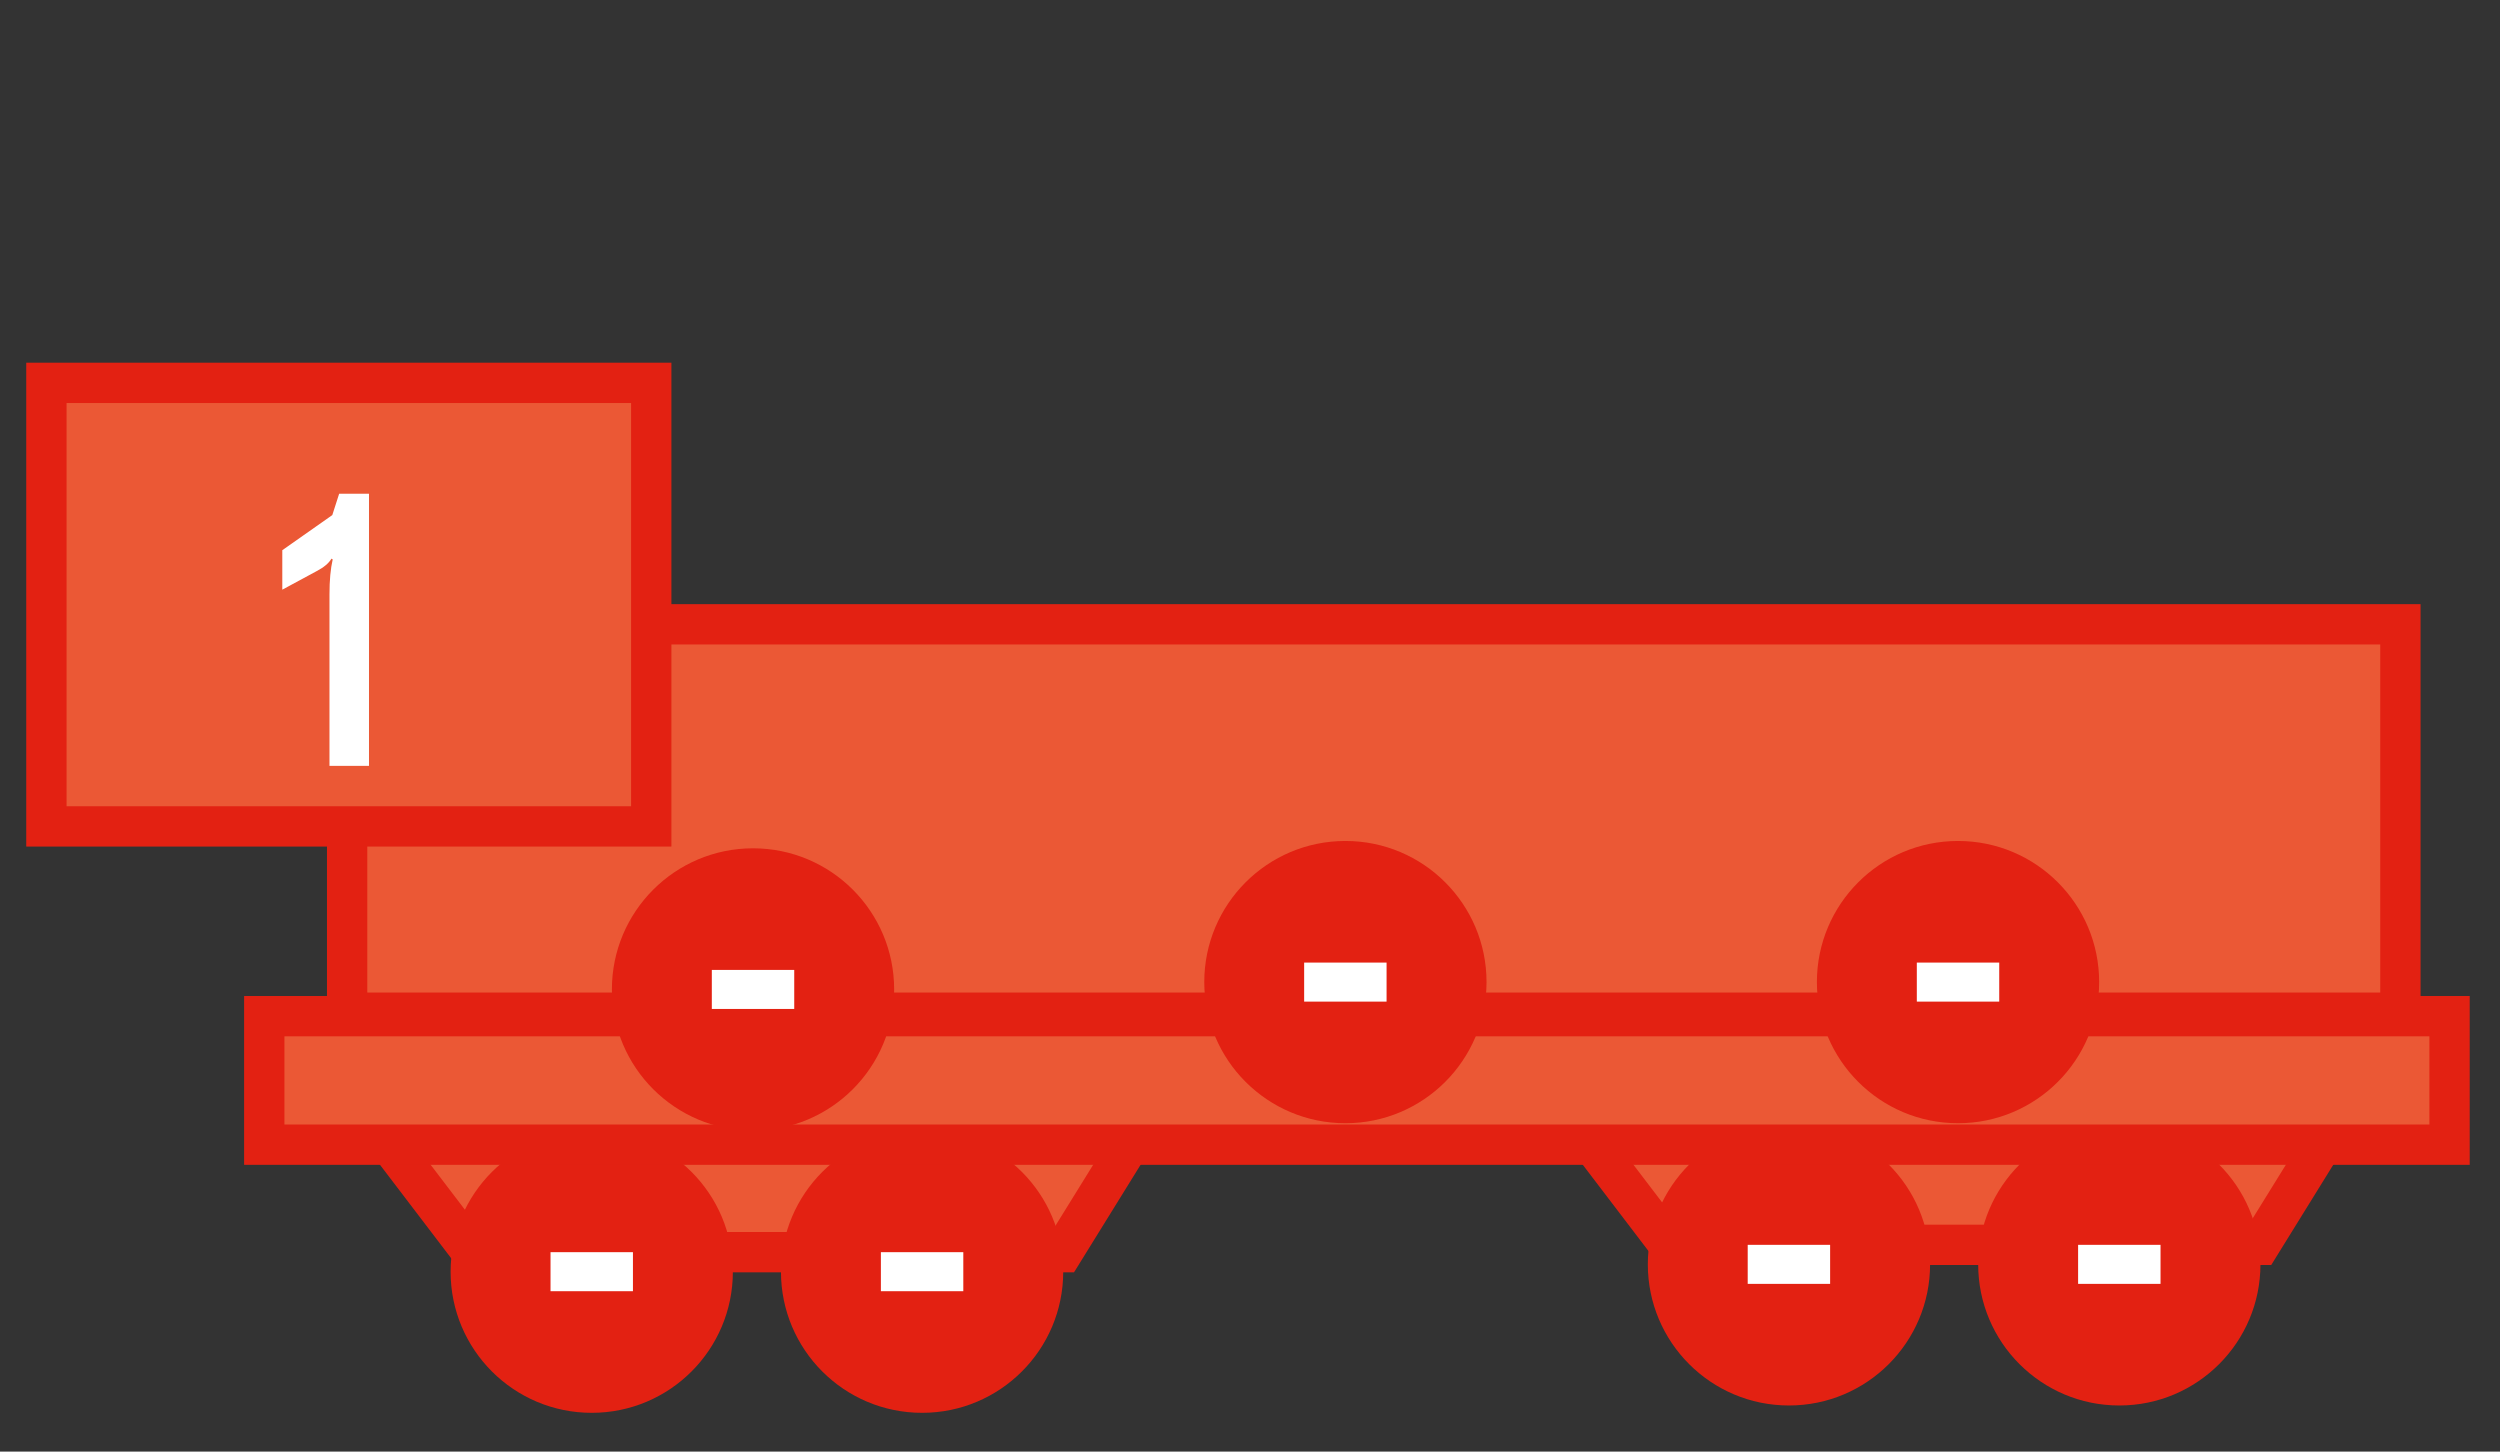 <svg width="62" height="36" viewBox="0 0 62 36" fill="none" xmlns="http://www.w3.org/2000/svg">
<rect x="0" y="0" width="62" height="36" fill="#333333" stroke="none"/>
<rect x="8.609" y="15.483" width="50.921" height="9.632" fill="#EB5835" stroke="#E32112"/>
<path d="M11.703 31.054L8.945 27.434H28.598L26.357 31.054H11.703Z" fill="#EB5835" stroke="#E32112"/>
<path d="M41.394 30.872L38.636 27.252H58.289L56.048 30.872H41.394Z" fill="#EB5835" stroke="#E32112"/>
<circle cx="14.675" cy="31.538" r="3.5" fill="#E32112"/>
<circle cx="44.366" cy="31.356" r="3.5" fill="#E32112"/>
<circle cx="22.868" cy="31.538" r="3.5" fill="#E32112"/>
<circle cx="52.559" cy="31.356" r="3.5" fill="#E32112"/>
<rect x="21.846" y="31.054" width="2.044" height="0.968" fill="white"/>
<rect x="51.537" y="30.872" width="2.044" height="0.968" fill="white"/>
<rect x="13.653" y="31.054" width="2.044" height="0.968" fill="white"/>
<rect x="43.343" y="30.872" width="2.044" height="0.968" fill="white"/>
<rect x="6.554" y="25.201" width="54.195" height="3.187" fill="#EB5835" stroke="#E32112"/>
<circle cx="18.675" cy="24.538" r="3.5" fill="#E32112"/>
<circle cx="33.366" cy="24.356" r="3.5" fill="#E32112"/>
<circle cx="48.559" cy="24.356" r="3.5" fill="#E32112"/>
<rect x="17.653" y="24.054" width="2.044" height="0.968" fill="white"/>
<rect x="32.343" y="23.872" width="2.044" height="0.968" fill="white"/>
<rect x="47.537" y="23.872" width="2.044" height="0.968" fill="white"/>
<rect x="1.151" y="9.495" width="15" height="11" fill="#EB5835"/>
<rect x="1.151" y="9.495" width="15" height="11" stroke="#E32112"/>
<path d="M9.151 12.245V18.994H8.171V14.745C8.171 14.391 8.198 14.101 8.251 13.874L8.221 13.854C8.155 13.968 8.031 14.071 7.851 14.165L7.001 14.624V13.645L8.241 12.774L8.411 12.245H9.151Z" fill="white"/>
</svg>
